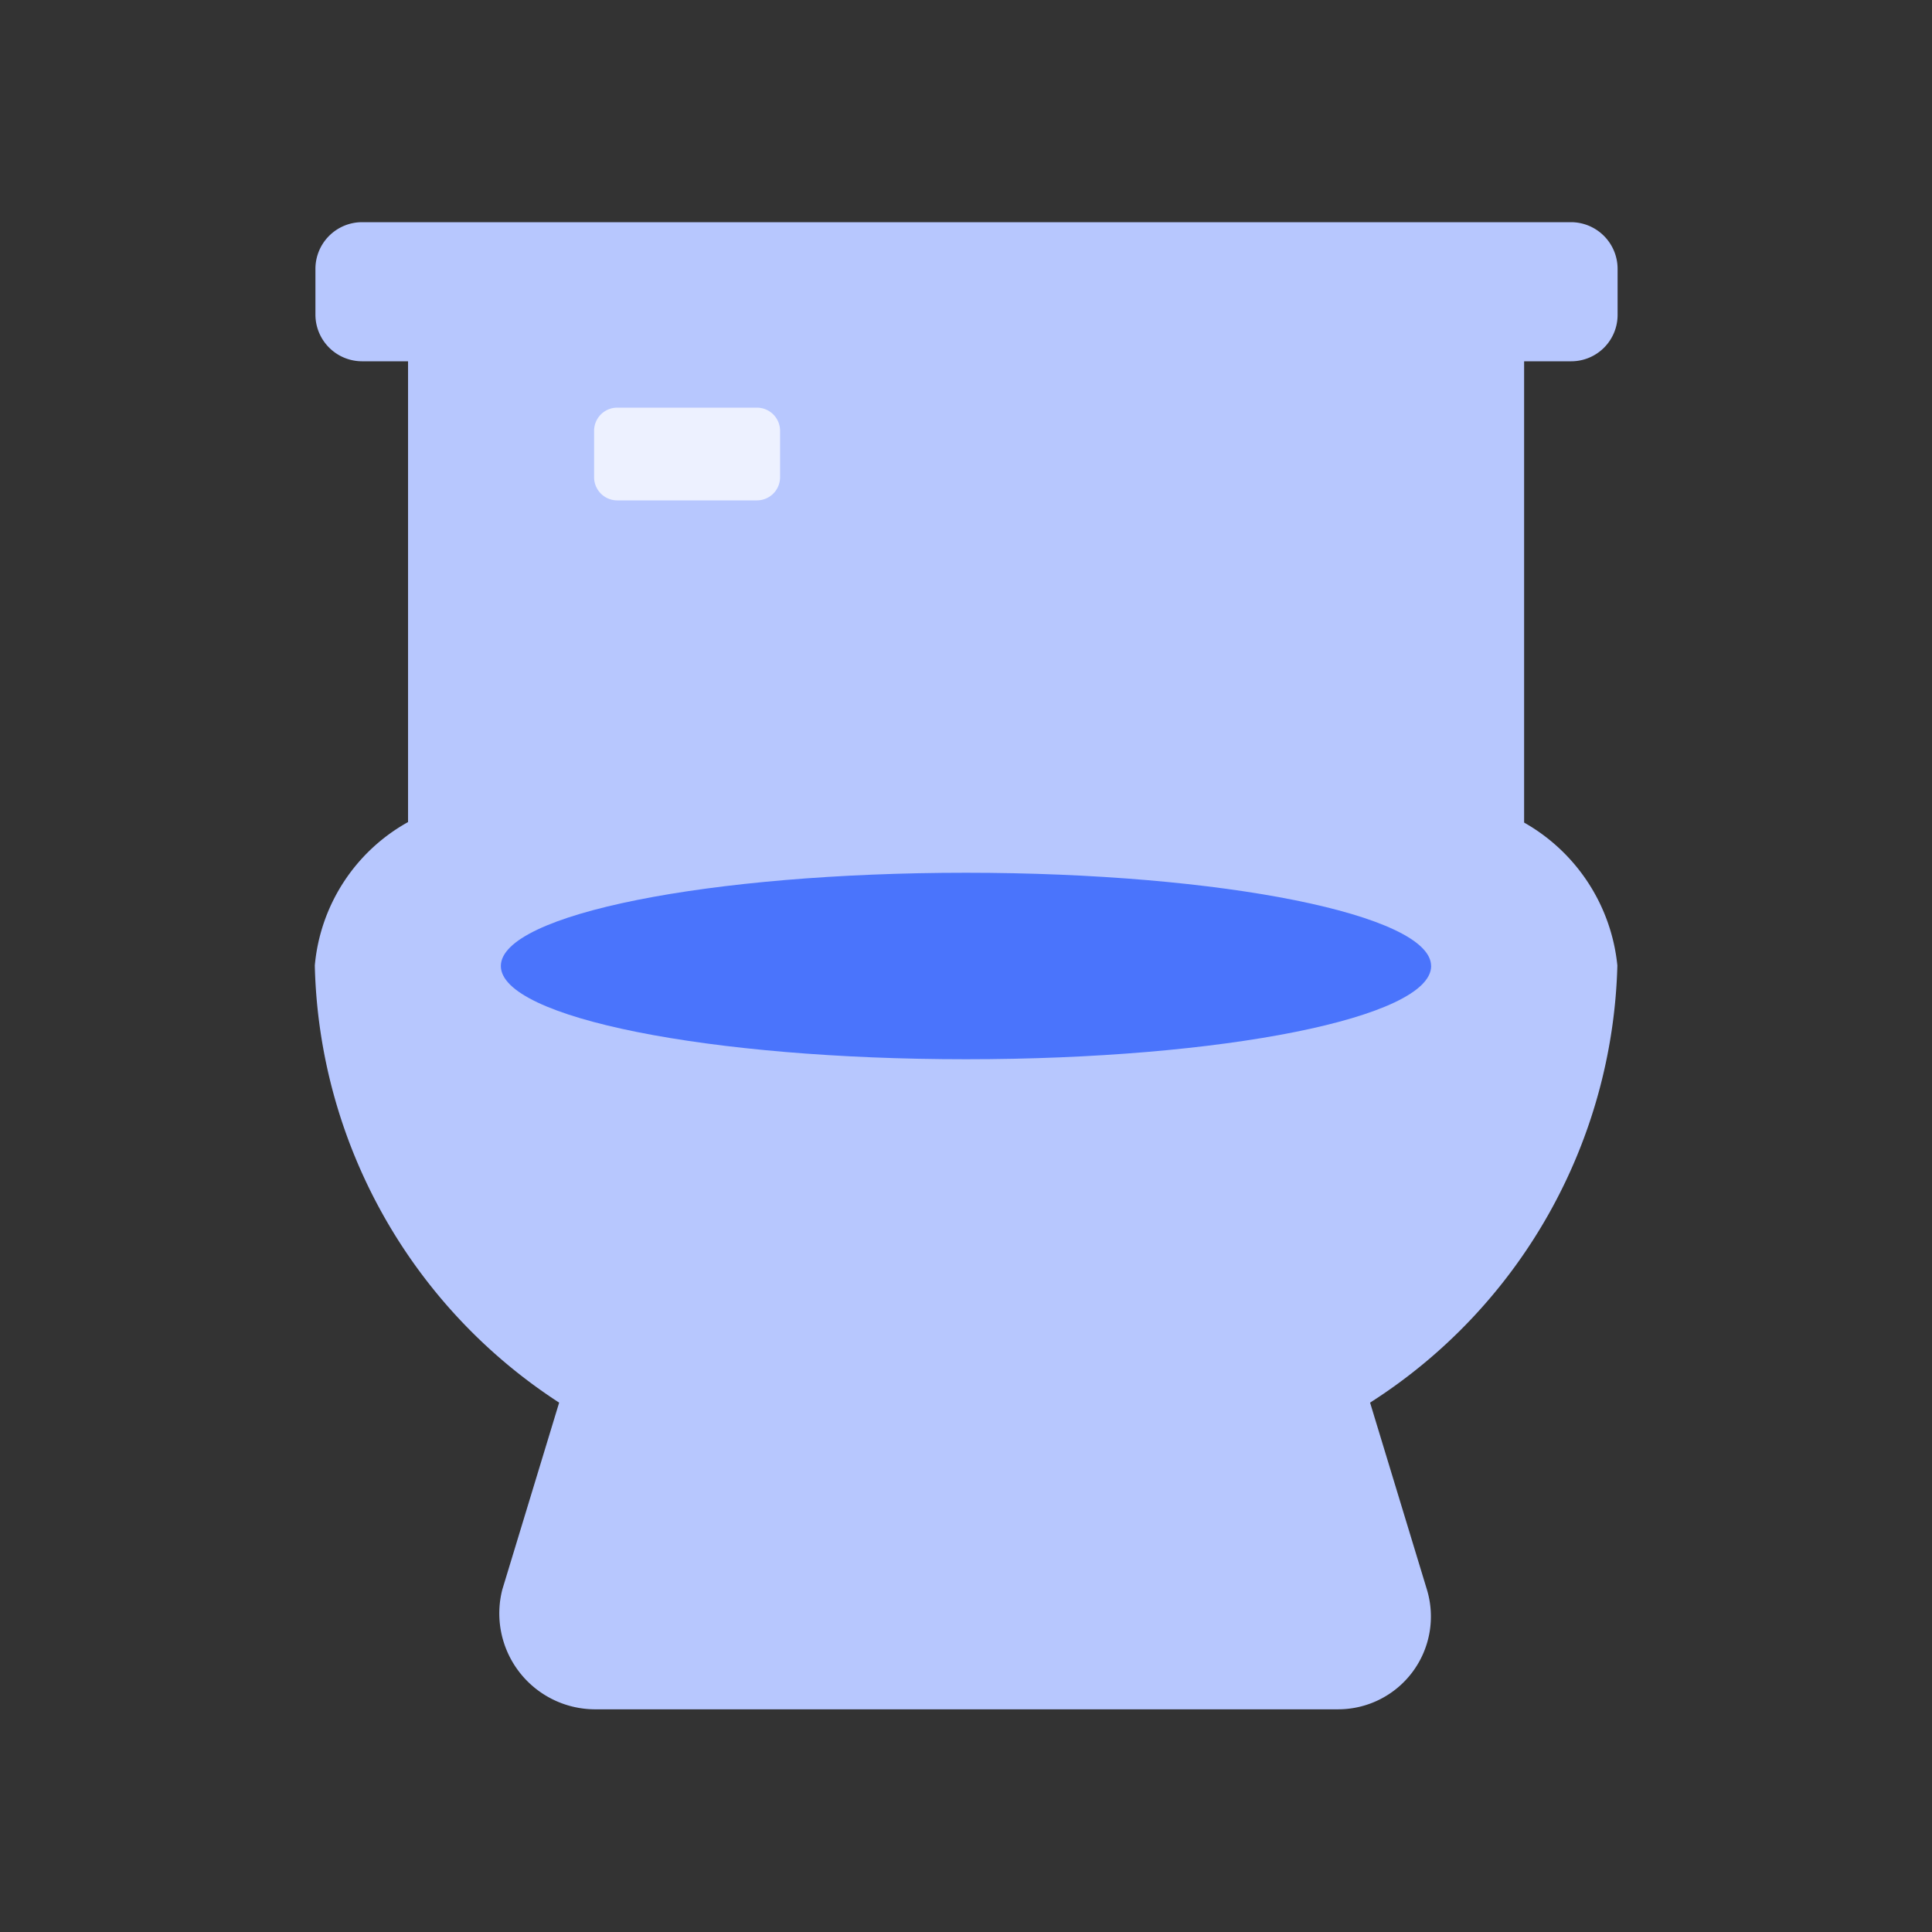 <svg xmlns="http://www.w3.org/2000/svg" width="34" height="34" viewBox="0 0 34 34">
    <rect x="0" y="0" width="34" height="34" fill="#333333" stroke="none"/>
    <path data-name="패스 12586" d="M27.8 7.048v8.118a3.264 3.264 0 0 1 1.641 2.516 9.417 9.417 0 0 1-4.352 7.692l1 3.289a1.633 1.633 0 0 1-1.564 2.108H11.433a1.688 1.688 0 0 1-1.615-2.108l1-3.289a9.433 9.433 0 0 1-4.3-7.692 3.214 3.214 0 0 1 1.641-2.525V7.048h-.814a.822.822 0 0 1-.816-.816v-.816a.822.822 0 0 1 .816-.816h21.284a.822.822 0 0 1 .816.816v.816a.816.816 0 0 1-.816.816h-.816z" transform="translate(-.978 -.69)" style="fill:#b7c7fe"/>
    <path data-name="패스 12587" d="M26.741 19.711c0-.9-3.663-1.641-8.185-1.641s-8.186.731-8.186 1.641 3.664 1.641 8.186 1.641 8.186-.731 8.186-1.641z" transform="translate(-1.556 -2.711)" style="fill:#4a74fc"/>
    <path data-name="패스 12588" d="M12.708 8.44h2.457a.408.408 0 0 1 .408.408v.816a.408.408 0 0 1-.408.408h-2.457a.408.408 0 0 1-.408-.408v-.816a.408.408 0 0 1 .408-.408z" transform="translate(-1.845 -1.266)" style="fill:#edf1ff"/>
</svg>
